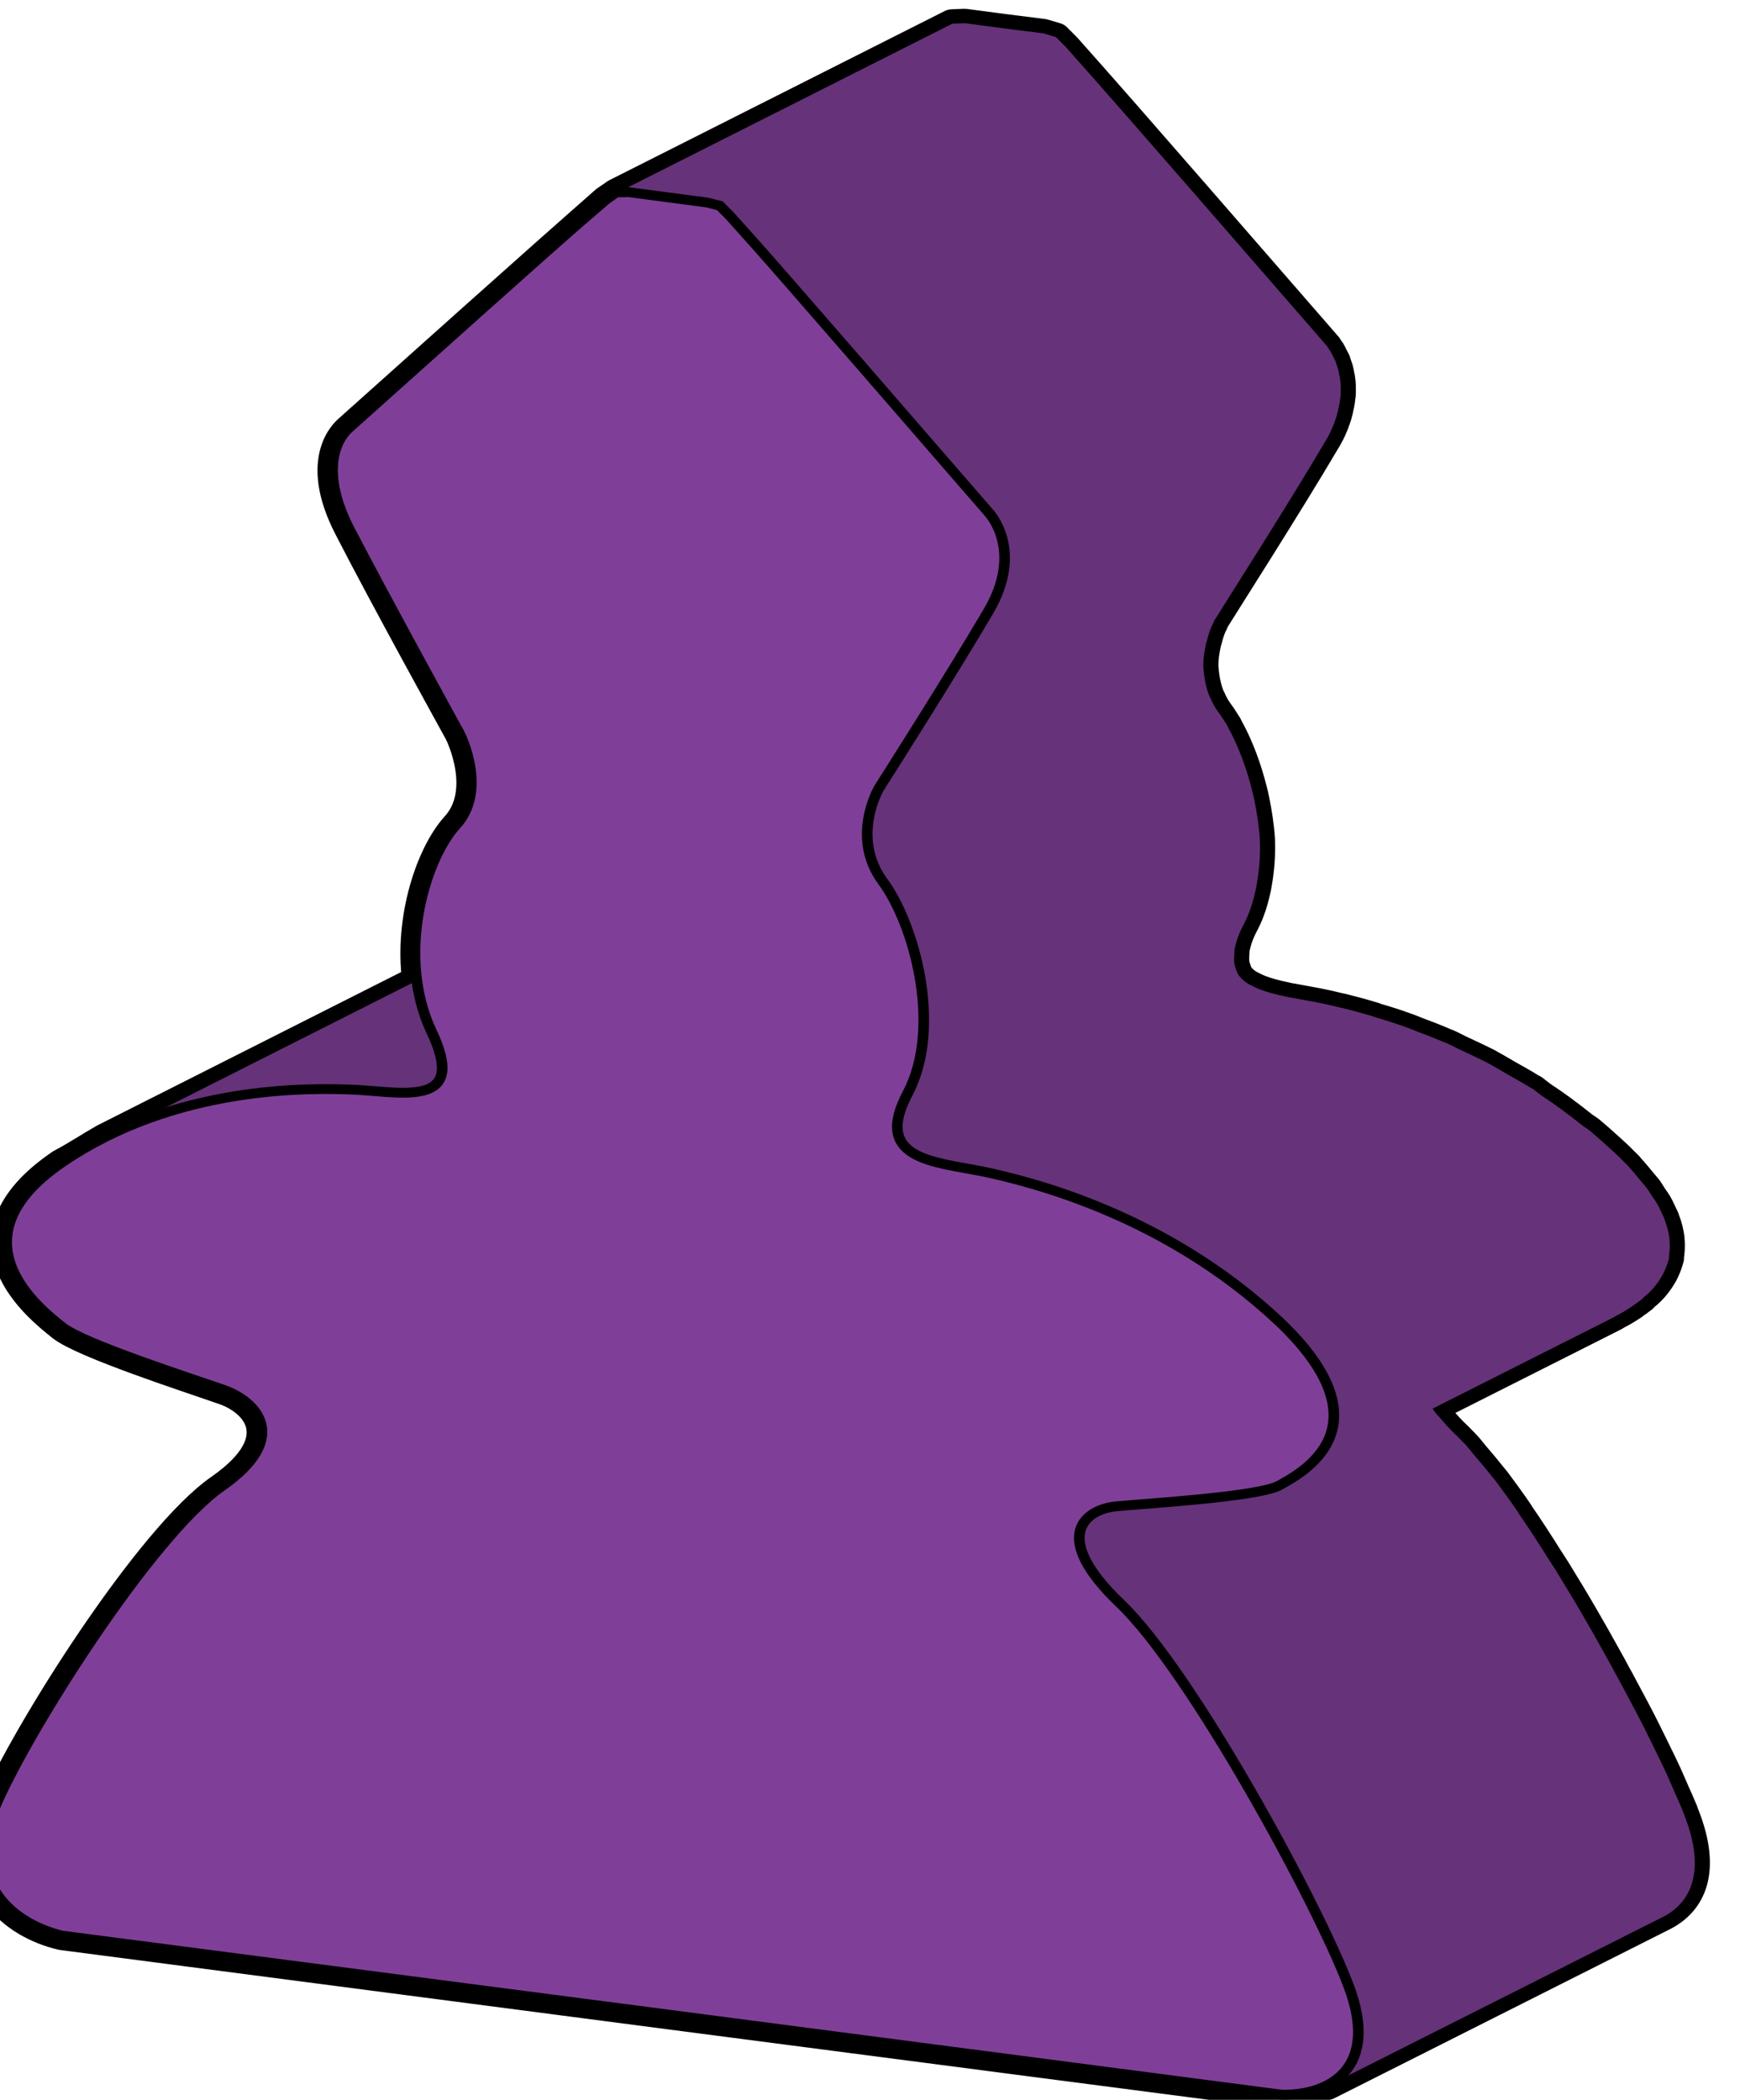 <?xml version="1.0" encoding="UTF-8" standalone="no"?>
<!-- Created with Inkscape (http://www.inkscape.org/) -->

<svg
   xmlns:dc="http://purl.org/dc/elements/1.1/"
   xmlns:cc="http://creativecommons.org/ns#"
   xmlns:rdf="http://www.w3.org/1999/02/22-rdf-syntax-ns#"
   xmlns:svg="http://www.w3.org/2000/svg"
   xmlns="http://www.w3.org/2000/svg"
   xmlns:sodipodi="http://sodipodi.sourceforge.net/DTD/sodipodi-0.dtd"
   xmlns:inkscape="http://www.inkscape.org/namespaces/inkscape"
   width="9.038mm"
   height="10.906mm"
   viewBox="0 0 9.038 10.906"
   version="1.1"
   id="svg172314"
   inkscape:version="0.92.3 (2405546, 2018-03-11)"
   sodipodi:docname="Abbot_purple_f.svg">
  <defs
     id="defs172308">
    <clipPath
       clipPathUnits="userSpaceOnUse"
       id="clipPath143754">
      <path
         d="m 492.523,440.711 h 25.016 v 32.707 h -25.016 z"
         id="path143752"
         inkscape:connector-curvature="0" />
    </clipPath>
    <clipPath
       clipPathUnits="userSpaceOnUse"
       id="clipPath143764">
      <path
         d="M 0,0 H 576 V 903 H 0 Z"
         id="path143762"
         inkscape:connector-curvature="0" />
    </clipPath>
    <clipPath
       clipPathUnits="userSpaceOnUse"
       id="clipPath143776">
      <path
         d="M 0,0 H 576 V 903 H 0 Z"
         id="path143774"
         inkscape:connector-curvature="0" />
    </clipPath>
    <clipPath
       clipPathUnits="userSpaceOnUse"
       id="clipPath143786">
      <path
         d="m 506.102,454.855 h 9.684 v 3.453 h -9.684 z"
         id="path143784"
         inkscape:connector-curvature="0" />
    </clipPath>
    <clipPath
       clipPathUnits="userSpaceOnUse"
       id="clipPath143796">
      <path
         d="M 0,0 H 576 V 903 H 0 Z"
         id="path143794"
         inkscape:connector-curvature="0" />
    </clipPath>
    <clipPath
       clipPathUnits="userSpaceOnUse"
       id="clipPath143808">
      <path
         d="M 0,0 H 576 V 903 H 0 Z"
         id="path143806"
         inkscape:connector-curvature="0" />
    </clipPath>
    <clipPath
       clipPathUnits="userSpaceOnUse"
       id="clipPath143818">
      <path
         d="m 506,454 h 10 v 5 h -10 z"
         id="path143816"
         inkscape:connector-curvature="0" />
    </clipPath>
    <clipPath
       clipPathUnits="userSpaceOnUse"
       id="clipPath143828">
      <path
         d="M 0,0 H 576 V 903 H 0 Z"
         id="path143826"
         inkscape:connector-curvature="0" />
    </clipPath>
    <clipPath
       clipPathUnits="userSpaceOnUse"
       id="clipPath143838">
      <path
         d="m 506,454 h 10 v 5 h -10 z"
         id="path143836"
         inkscape:connector-curvature="0" />
    </clipPath>
    <clipPath
       clipPathUnits="userSpaceOnUse"
       id="clipPath143844">
      <path
         d="m 511.012,457.527 -4.91,-2.672 c 0.234,0.125 0.671,0.055 1.062,0.028 0.633,-0.035 2.219,-0.059 3.711,0.754 l 4.91,2.672 c -1.488,-0.813 -3.074,-0.789 -3.707,-0.754 -0.39,0.027 -0.832,0.097 -1.066,-0.028"
         id="path143842"
         inkscape:connector-curvature="0" />
    </clipPath>
    <clipPath
       clipPathUnits="userSpaceOnUse"
       id="clipPath143854">
      <path
         d="M 0,0 H 576 V 903 H 0 Z"
         id="path143852"
         inkscape:connector-curvature="0" />
    </clipPath>
    <clipPath
       clipPathUnits="userSpaceOnUse"
       id="clipPath143866">
      <path
         d="M 0,0 H 576 V 903 H 0 Z"
         id="path143864"
         inkscape:connector-curvature="0" />
    </clipPath>
    <clipPath
       clipPathUnits="userSpaceOnUse"
       id="clipPath143876">
      <path
         d="m 506.102,454.855 h 9.684 v 3.453 h -9.684 z"
         id="path143874"
         inkscape:connector-curvature="0" />
    </clipPath>
    <clipPath
       clipPathUnits="userSpaceOnUse"
       id="clipPath143886">
      <path
         d="M 0,0 H 576 V 903 H 0 Z"
         id="path143884"
         inkscape:connector-curvature="0" />
    </clipPath>
    <clipPath
       clipPathUnits="userSpaceOnUse"
       id="clipPath143898">
      <path
         d="M 0,0 H 576 V 903 H 0 Z"
         id="path143896"
         inkscape:connector-curvature="0" />
    </clipPath>
    <clipPath
       clipPathUnits="userSpaceOnUse"
       id="clipPath143918">
      <path
         d="m 492.523,461.543 h 8.996 v 11.73 h -8.996 z"
         id="path143916"
         inkscape:connector-curvature="0" />
    </clipPath>
    <clipPath
       clipPathUnits="userSpaceOnUse"
       id="clipPath143928">
      <path
         d="M 0,0 H 576 V 903 H 0 Z"
         id="path143926"
         inkscape:connector-curvature="0" />
    </clipPath>
    <clipPath
       clipPathUnits="userSpaceOnUse"
       id="clipPath143940">
      <path
         d="M 0,0 H 576 V 903 H 0 Z"
         id="path143938"
         inkscape:connector-curvature="0" />
    </clipPath>
    <clipPath
       clipPathUnits="userSpaceOnUse"
       id="clipPath143950">
      <path
         d="m 492,461 h 10 v 13 h -10 z"
         id="path143948"
         inkscape:connector-curvature="0" />
    </clipPath>
    <clipPath
       clipPathUnits="userSpaceOnUse"
       id="clipPath143960">
      <path
         d="M 0,0 H 576 V 903 H 0 Z"
         id="path143958"
         inkscape:connector-curvature="0" />
    </clipPath>
    <clipPath
       clipPathUnits="userSpaceOnUse"
       id="clipPath143970">
      <path
         d="m 492,461 h 10 v 13 h -10 z"
         id="path143968"
         inkscape:connector-curvature="0" />
    </clipPath>
    <clipPath
       clipPathUnits="userSpaceOnUse"
       id="clipPath143976">
      <path
         d="m 497.898,473.273 -4.914,-2.671 c -0.394,-0.219 -0.629,-0.7 -0.316,-1.586 0.469,-1.321 2.301,-4.95 3.336,-6.02 0.812,-0.832 0.672,-1.277 0.348,-1.453 l 4.914,2.672 c 0.32,0.176 0.461,0.621 -0.352,1.453 -1.035,1.07 -2.867,4.699 -3.336,6.02 -0.312,0.886 -0.078,1.367 0.32,1.585"
         id="path143974"
         inkscape:connector-curvature="0" />
    </clipPath>
    <clipPath
       clipPathUnits="userSpaceOnUse"
       id="clipPath143986">
      <path
         d="M 0,0 H 576 V 903 H 0 Z"
         id="path143984"
         inkscape:connector-curvature="0" />
    </clipPath>
    <clipPath
       clipPathUnits="userSpaceOnUse"
       id="clipPath143998">
      <path
         d="M 0,0 H 576 V 903 H 0 Z"
         id="path143996"
         inkscape:connector-curvature="0" />
    </clipPath>
    <clipPath
       clipPathUnits="userSpaceOnUse"
       id="clipPath144008">
      <path
         d="m 492.523,461.543 h 8.996 v 11.73 h -8.996 z"
         id="path144006"
         inkscape:connector-curvature="0" />
    </clipPath>
    <clipPath
       clipPathUnits="userSpaceOnUse"
       id="clipPath144018">
      <path
         d="M 0,0 H 576 V 903 H 0 Z"
         id="path144016"
         inkscape:connector-curvature="0" />
    </clipPath>
    <clipPath
       clipPathUnits="userSpaceOnUse"
       id="clipPath144030">
      <path
         d="M 0,0 H 576 V 903 H 0 Z"
         id="path144028"
         inkscape:connector-curvature="0" />
    </clipPath>
    <clipPath
       clipPathUnits="userSpaceOnUse"
       id="clipPath144064">
      <path
         d="m 492.879,450.113 h 11.742 v 13.688 h -11.742 z"
         id="path144062"
         inkscape:connector-curvature="0" />
    </clipPath>
    <clipPath
       clipPathUnits="userSpaceOnUse"
       id="clipPath144074">
      <path
         d="M 0,0 H 576 V 903 H 0 Z"
         id="path144072"
         inkscape:connector-curvature="0" />
    </clipPath>
    <clipPath
       clipPathUnits="userSpaceOnUse"
       id="clipPath144086">
      <path
         d="M 0,0 H 576 V 903 H 0 Z"
         id="path144084"
         inkscape:connector-curvature="0" />
    </clipPath>
    <clipPath
       clipPathUnits="userSpaceOnUse"
       id="clipPath144096">
      <path
         d="m 492,450 h 13 v 14 h -13 z"
         id="path144094"
         inkscape:connector-curvature="0" />
    </clipPath>
    <clipPath
       clipPathUnits="userSpaceOnUse"
       id="clipPath144106">
      <path
         d="M 0,0 H 576 V 903 H 0 Z"
         id="path144104"
         inkscape:connector-curvature="0" />
    </clipPath>
    <clipPath
       clipPathUnits="userSpaceOnUse"
       id="clipPath144116">
      <path
         d="m 492,450 h 13 v 14 h -13 z"
         id="path144114"
         inkscape:connector-curvature="0" />
    </clipPath>
    <clipPath
       clipPathUnits="userSpaceOnUse"
       id="clipPath144122">
      <path
         d="m 498.598,463.801 -4.914,-2.672 c -0.305,-0.184 -1.649,-0.91 0.004,-2.598 1.664,-1.676 3.617,-2.199 4.343,-2.363 0.723,-0.152 1.598,-0.199 1.086,-1.234 -0.512,-1.043 -0.097,-2.664 0.367,-3.344 0.465,-0.68 0.071,-1.438 0.051,-1.477 l 4.91,2.672 c 0.024,0.039 0.414,0.797 -0.05,1.477 -0.465,0.679 -0.875,2.301 -0.368,3.343 0.512,1.036 -0.363,1.083 -1.082,1.235 -0.726,0.164 -2.683,0.687 -4.343,2.363 -1.653,1.688 -0.309,2.414 -0.004,2.598"
         id="path144120"
         inkscape:connector-curvature="0" />
    </clipPath>
    <clipPath
       clipPathUnits="userSpaceOnUse"
       id="clipPath144132">
      <path
         d="M 0,0 H 576 V 903 H 0 Z"
         id="path144130"
         inkscape:connector-curvature="0" />
    </clipPath>
    <clipPath
       clipPathUnits="userSpaceOnUse"
       id="clipPath144144">
      <path
         d="M 0,0 H 576 V 903 H 0 Z"
         id="path144142"
         inkscape:connector-curvature="0" />
    </clipPath>
    <clipPath
       clipPathUnits="userSpaceOnUse"
       id="clipPath144154">
      <path
         d="m 492.879,450.113 h 11.742 v 13.688 h -11.742 z"
         id="path144152"
         inkscape:connector-curvature="0" />
    </clipPath>
    <clipPath
       clipPathUnits="userSpaceOnUse"
       id="clipPath144164">
      <path
         d="M 0,0 H 576 V 903 H 0 Z"
         id="path144162"
         inkscape:connector-curvature="0" />
    </clipPath>
    <clipPath
       clipPathUnits="userSpaceOnUse"
       id="clipPath144176">
      <path
         d="M 0,0 H 576 V 903 H 0 Z"
         id="path144174"
         inkscape:connector-curvature="0" />
    </clipPath>
    <clipPath
       clipPathUnits="userSpaceOnUse"
       id="clipPath144232">
      <path
         d="m 497.941,441.086 h 8.691 v 7.344 h -8.691 z"
         id="path144230"
         inkscape:connector-curvature="0" />
    </clipPath>
    <clipPath
       clipPathUnits="userSpaceOnUse"
       id="clipPath144242">
      <path
         d="M 0,0 H 576 V 903 H 0 Z"
         id="path144240"
         inkscape:connector-curvature="0" />
    </clipPath>
    <clipPath
       clipPathUnits="userSpaceOnUse"
       id="clipPath144254">
      <path
         d="M 0,0 H 576 V 903 H 0 Z"
         id="path144252"
         inkscape:connector-curvature="0" />
    </clipPath>
    <clipPath
       clipPathUnits="userSpaceOnUse"
       id="clipPath144264">
      <path
         d="m 497,441 h 10 v 8 h -10 z"
         id="path144262"
         inkscape:connector-curvature="0" />
    </clipPath>
    <clipPath
       clipPathUnits="userSpaceOnUse"
       id="clipPath144274">
      <path
         d="M 0,0 H 576 V 903 H 0 Z"
         id="path144272"
         inkscape:connector-curvature="0" />
    </clipPath>
    <clipPath
       clipPathUnits="userSpaceOnUse"
       id="clipPath144284">
      <path
         d="m 497,441 h 10 v 8 h -10 z"
         id="path144282"
         inkscape:connector-curvature="0" />
    </clipPath>
    <clipPath
       clipPathUnits="userSpaceOnUse"
       id="clipPath144290">
      <path
         d="m 502.852,448.43 -4.911,-2.672 c 3.243,-4.035 3.243,-4.028 3.782,-4.672 l 4.91,2.672 c -0.535,0.644 -0.535,0.637 -3.781,4.672"
         id="path144288"
         inkscape:connector-curvature="0" />
    </clipPath>
    <clipPath
       clipPathUnits="userSpaceOnUse"
       id="clipPath144300">
      <path
         d="M 0,0 H 576 V 903 H 0 Z"
         id="path144298"
         inkscape:connector-curvature="0" />
    </clipPath>
    <clipPath
       clipPathUnits="userSpaceOnUse"
       id="clipPath144312">
      <path
         d="M 0,0 H 576 V 903 H 0 Z"
         id="path144310"
         inkscape:connector-curvature="0" />
    </clipPath>
    <clipPath
       clipPathUnits="userSpaceOnUse"
       id="clipPath144322">
      <path
         d="m 497.941,441.086 h 8.691 v 7.344 h -8.691 z"
         id="path144320"
         inkscape:connector-curvature="0" />
    </clipPath>
    <clipPath
       clipPathUnits="userSpaceOnUse"
       id="clipPath144332">
      <path
         d="M 0,0 H 576 V 903 H 0 Z"
         id="path144330"
         inkscape:connector-curvature="0" />
    </clipPath>
    <clipPath
       clipPathUnits="userSpaceOnUse"
       id="clipPath144344">
      <path
         d="M 0,0 H 576 V 903 H 0 Z"
         id="path144342"
         inkscape:connector-curvature="0" />
    </clipPath>
    <clipPath
       clipPathUnits="userSpaceOnUse"
       id="clipPath144356">
      <path
         d="m 497.699,445.758 h 6.746 v 7.027 h -6.746 z"
         id="path144354"
         inkscape:connector-curvature="0" />
    </clipPath>
    <clipPath
       clipPathUnits="userSpaceOnUse"
       id="clipPath144366">
      <path
         d="M 0,0 H 576 V 903 H 0 Z"
         id="path144364"
         inkscape:connector-curvature="0" />
    </clipPath>
    <clipPath
       clipPathUnits="userSpaceOnUse"
       id="clipPath144378">
      <path
         d="M 0,0 H 576 V 903 H 0 Z"
         id="path144376"
         inkscape:connector-curvature="0" />
    </clipPath>
    <clipPath
       clipPathUnits="userSpaceOnUse"
       id="clipPath144388">
      <path
         d="m 497,445 h 8 v 8 h -8 z"
         id="path144386"
         inkscape:connector-curvature="0" />
    </clipPath>
    <clipPath
       clipPathUnits="userSpaceOnUse"
       id="clipPath144398">
      <path
         d="M 0,0 H 576 V 903 H 0 Z"
         id="path144396"
         inkscape:connector-curvature="0" />
    </clipPath>
    <clipPath
       clipPathUnits="userSpaceOnUse"
       id="clipPath144408">
      <path
         d="m 497,445 h 8 v 8 h -8 z"
         id="path144406"
         inkscape:connector-curvature="0" />
    </clipPath>
    <clipPath
       clipPathUnits="userSpaceOnUse"
       id="clipPath144414">
      <path
         d="m 504.445,452.785 -4.91,-2.672 c -0.055,-0.093 -1.078,-1.828 -1.597,-2.785 -0.528,-0.961 -0.024,-1.543 0.003,-1.57 l 4.911,2.672 c -0.028,0.031 -0.528,0.609 0,1.574 0.515,0.953 1.543,2.687 1.593,2.781"
         id="path144412"
         inkscape:connector-curvature="0" />
    </clipPath>
    <clipPath
       clipPathUnits="userSpaceOnUse"
       id="clipPath144424">
      <path
         d="M 0,0 H 576 V 903 H 0 Z"
         id="path144422"
         inkscape:connector-curvature="0" />
    </clipPath>
    <clipPath
       clipPathUnits="userSpaceOnUse"
       id="clipPath144436">
      <path
         d="M 0,0 H 576 V 903 H 0 Z"
         id="path144434"
         inkscape:connector-curvature="0" />
    </clipPath>
    <clipPath
       clipPathUnits="userSpaceOnUse"
       id="clipPath144446">
      <path
         d="m 497.699,445.758 h 6.746 v 7.027 h -6.746 z"
         id="path144444"
         inkscape:connector-curvature="0" />
    </clipPath>
    <clipPath
       clipPathUnits="userSpaceOnUse"
       id="clipPath144456">
      <path
         d="M 0,0 H 576 V 903 H 0 Z"
         id="path144454"
         inkscape:connector-curvature="0" />
    </clipPath>
    <clipPath
       clipPathUnits="userSpaceOnUse"
       id="clipPath144468">
      <path
         d="M 0,0 H 576 V 903 H 0 Z"
         id="path144466"
         inkscape:connector-curvature="0" />
    </clipPath>
    <clipPath
       clipPathUnits="userSpaceOnUse"
       id="clipPath143008">
      <path
         d="m 527.918,440.711 h 25.02 v 32.707 h -25.02 z"
         id="path143006"
         inkscape:connector-curvature="0" />
    </clipPath>
    <clipPath
       clipPathUnits="userSpaceOnUse"
       id="clipPath143018">
      <path
         d="M 0,0 H 576 V 903 H 0 Z"
         id="path143016"
         inkscape:connector-curvature="0" />
    </clipPath>
    <clipPath
       clipPathUnits="userSpaceOnUse"
       id="clipPath143030">
      <path
         d="M 0,0 H 576 V 903 H 0 Z"
         id="path143028"
         inkscape:connector-curvature="0" />
    </clipPath>
    <clipPath
       clipPathUnits="userSpaceOnUse"
       id="clipPath143040">
      <path
         d="m 541.496,454.855 h 9.699 v 3.457 h -9.699 z"
         id="path143038"
         inkscape:connector-curvature="0" />
    </clipPath>
    <clipPath
       clipPathUnits="userSpaceOnUse"
       id="clipPath143050">
      <path
         d="M 0,0 H 576 V 903 H 0 Z"
         id="path143048"
         inkscape:connector-curvature="0" />
    </clipPath>
    <clipPath
       clipPathUnits="userSpaceOnUse"
       id="clipPath143062">
      <path
         d="M 0,0 H 576 V 903 H 0 Z"
         id="path143060"
         inkscape:connector-curvature="0" />
    </clipPath>
    <clipPath
       clipPathUnits="userSpaceOnUse"
       id="clipPath143072">
      <path
         d="m 541,454 h 11 v 5 h -11 z"
         id="path143070"
         inkscape:connector-curvature="0" />
    </clipPath>
    <clipPath
       clipPathUnits="userSpaceOnUse"
       id="clipPath143082">
      <path
         d="M 0,0 H 576 V 903 H 0 Z"
         id="path143080"
         inkscape:connector-curvature="0" />
    </clipPath>
    <clipPath
       clipPathUnits="userSpaceOnUse"
       id="clipPath143092">
      <path
         d="m 541,454 h 11 v 5 h -11 z"
         id="path143090"
         inkscape:connector-curvature="0" />
    </clipPath>
    <clipPath
       clipPathUnits="userSpaceOnUse"
       id="clipPath143098">
      <path
         d="m 546.41,457.527 -4.914,-2.672 c 0.238,0.129 0.676,0.055 1.067,0.032 0.632,-0.039 2.222,-0.063 3.722,0.754 l 4.91,2.672 c -1.496,-0.817 -3.09,-0.793 -3.722,-0.754 -0.391,0.023 -0.828,0.097 -1.063,-0.032"
         id="path143096"
         inkscape:connector-curvature="0" />
    </clipPath>
    <clipPath
       clipPathUnits="userSpaceOnUse"
       id="clipPath143108">
      <path
         d="M 0,0 H 576 V 903 H 0 Z"
         id="path143106"
         inkscape:connector-curvature="0" />
    </clipPath>
    <clipPath
       clipPathUnits="userSpaceOnUse"
       id="clipPath143120">
      <path
         d="M 0,0 H 576 V 903 H 0 Z"
         id="path143118"
         inkscape:connector-curvature="0" />
    </clipPath>
    <clipPath
       clipPathUnits="userSpaceOnUse"
       id="clipPath143130">
      <path
         d="m 541.496,454.855 h 9.699 v 3.457 h -9.699 z"
         id="path143128"
         inkscape:connector-curvature="0" />
    </clipPath>
    <clipPath
       clipPathUnits="userSpaceOnUse"
       id="clipPath143140">
      <path
         d="M 0,0 H 576 V 903 H 0 Z"
         id="path143138"
         inkscape:connector-curvature="0" />
    </clipPath>
    <clipPath
       clipPathUnits="userSpaceOnUse"
       id="clipPath143152">
      <path
         d="M 0,0 H 576 V 903 H 0 Z"
         id="path143150"
         inkscape:connector-curvature="0" />
    </clipPath>
    <clipPath
       clipPathUnits="userSpaceOnUse"
       id="clipPath143172">
      <path
         d="m 527.918,461.547 h 9 v 11.727 h -9 z"
         id="path143170"
         inkscape:connector-curvature="0" />
    </clipPath>
    <clipPath
       clipPathUnits="userSpaceOnUse"
       id="clipPath143182">
      <path
         d="M 0,0 H 576 V 903 H 0 Z"
         id="path143180"
         inkscape:connector-curvature="0" />
    </clipPath>
    <clipPath
       clipPathUnits="userSpaceOnUse"
       id="clipPath143194">
      <path
         d="M 0,0 H 576 V 903 H 0 Z"
         id="path143192"
         inkscape:connector-curvature="0" />
    </clipPath>
    <clipPath
       clipPathUnits="userSpaceOnUse"
       id="clipPath143204">
      <path
         d="m 527,461 h 10 v 13 h -10 z"
         id="path143202"
         inkscape:connector-curvature="0" />
    </clipPath>
    <clipPath
       clipPathUnits="userSpaceOnUse"
       id="clipPath143214">
      <path
         d="M 0,0 H 576 V 903 H 0 Z"
         id="path143212"
         inkscape:connector-curvature="0" />
    </clipPath>
    <clipPath
       clipPathUnits="userSpaceOnUse"
       id="clipPath143224">
      <path
         d="m 527,461 h 10 v 13 h -10 z"
         id="path143222"
         inkscape:connector-curvature="0" />
    </clipPath>
    <clipPath
       clipPathUnits="userSpaceOnUse"
       id="clipPath143230">
      <path
         d="m 533.297,473.273 -4.914,-2.671 c -0.399,-0.219 -0.633,-0.7 -0.317,-1.586 0.465,-1.321 2.305,-4.95 3.34,-6.02 0.809,-0.832 0.664,-1.277 0.344,-1.449 l 4.91,2.672 c 0.324,0.176 0.465,0.617 -0.34,1.449 -1.035,1.07 -2.875,4.699 -3.343,6.02 -0.313,0.886 -0.082,1.371 0.32,1.585"
         id="path143228"
         inkscape:connector-curvature="0" />
    </clipPath>
    <clipPath
       clipPathUnits="userSpaceOnUse"
       id="clipPath143240">
      <path
         d="M 0,0 H 576 V 903 H 0 Z"
         id="path143238"
         inkscape:connector-curvature="0" />
    </clipPath>
    <clipPath
       clipPathUnits="userSpaceOnUse"
       id="clipPath143252">
      <path
         d="M 0,0 H 576 V 903 H 0 Z"
         id="path143250"
         inkscape:connector-curvature="0" />
    </clipPath>
    <clipPath
       clipPathUnits="userSpaceOnUse"
       id="clipPath143262">
      <path
         d="m 527.918,461.547 h 9 v 11.727 h -9 z"
         id="path143260"
         inkscape:connector-curvature="0" />
    </clipPath>
    <clipPath
       clipPathUnits="userSpaceOnUse"
       id="clipPath143272">
      <path
         d="M 0,0 H 576 V 903 H 0 Z"
         id="path143270"
         inkscape:connector-curvature="0" />
    </clipPath>
    <clipPath
       clipPathUnits="userSpaceOnUse"
       id="clipPath143284">
      <path
         d="M 0,0 H 576 V 903 H 0 Z"
         id="path143282"
         inkscape:connector-curvature="0" />
    </clipPath>
    <clipPath
       clipPathUnits="userSpaceOnUse"
       id="clipPath143318">
      <path
         d="m 528.277,450.113 h 11.742 v 13.691 h -11.742 z"
         id="path143316"
         inkscape:connector-curvature="0" />
    </clipPath>
    <clipPath
       clipPathUnits="userSpaceOnUse"
       id="clipPath143328">
      <path
         d="M 0,0 H 576 V 903 H 0 Z"
         id="path143326"
         inkscape:connector-curvature="0" />
    </clipPath>
    <clipPath
       clipPathUnits="userSpaceOnUse"
       id="clipPath143340">
      <path
         d="M 0,0 H 576 V 903 H 0 Z"
         id="path143338"
         inkscape:connector-curvature="0" />
    </clipPath>
    <clipPath
       clipPathUnits="userSpaceOnUse"
       id="clipPath143350">
      <path
         d="m 528,450 h 13 v 14 h -13 z"
         id="path143348"
         inkscape:connector-curvature="0" />
    </clipPath>
    <clipPath
       clipPathUnits="userSpaceOnUse"
       id="clipPath143360">
      <path
         d="M 0,0 H 576 V 903 H 0 Z"
         id="path143358"
         inkscape:connector-curvature="0" />
    </clipPath>
    <clipPath
       clipPathUnits="userSpaceOnUse"
       id="clipPath143370">
      <path
         d="m 528,450 h 13 v 14 h -13 z"
         id="path143368"
         inkscape:connector-curvature="0" />
    </clipPath>
    <clipPath
       clipPathUnits="userSpaceOnUse"
       id="clipPath143376">
      <path
         d="m 534.012,463.805 -4.91,-2.672 c -0.004,-0.004 -0.008,-0.004 -0.012,-0.004 -0.313,-0.184 -1.656,-0.91 0.004,-2.598 1.652,-1.676 3.617,-2.203 4.336,-2.363 0.722,-0.152 1.601,-0.199 1.086,-1.23 -0.512,-1.047 -0.102,-2.668 0.367,-3.348 0.465,-0.68 0.078,-1.438 0.055,-1.477 l 4.914,2.672 c 0.019,0.039 0.406,0.797 -0.059,1.477 -0.465,0.679 -0.879,2.301 -0.367,3.343 0.519,1.036 -0.363,1.083 -1.082,1.235 -0.723,0.164 -2.684,0.687 -4.336,2.363 -1.664,1.688 -0.32,2.414 -0.008,2.598 0.004,0 0.008,0.004 0.012,0.004"
         id="path143374"
         inkscape:connector-curvature="0" />
    </clipPath>
    <clipPath
       clipPathUnits="userSpaceOnUse"
       id="clipPath143386">
      <path
         d="M 0,0 H 576 V 903 H 0 Z"
         id="path143384"
         inkscape:connector-curvature="0" />
    </clipPath>
    <clipPath
       clipPathUnits="userSpaceOnUse"
       id="clipPath143398">
      <path
         d="M 0,0 H 576 V 903 H 0 Z"
         id="path143396"
         inkscape:connector-curvature="0" />
    </clipPath>
    <clipPath
       clipPathUnits="userSpaceOnUse"
       id="clipPath143408">
      <path
         d="m 528.281,450.113 h 11.738 v 13.691 h -11.738 z"
         id="path143406"
         inkscape:connector-curvature="0" />
    </clipPath>
    <clipPath
       clipPathUnits="userSpaceOnUse"
       id="clipPath143418">
      <path
         d="M 0,0 H 576 V 903 H 0 Z"
         id="path143416"
         inkscape:connector-curvature="0" />
    </clipPath>
    <clipPath
       clipPathUnits="userSpaceOnUse"
       id="clipPath143430">
      <path
         d="M 0,0 H 576 V 903 H 0 Z"
         id="path143428"
         inkscape:connector-curvature="0" />
    </clipPath>
    <clipPath
       clipPathUnits="userSpaceOnUse"
       id="clipPath143486">
      <path
         d="m 533.34,441.086 h 8.691 v 7.344 h -8.691 z"
         id="path143484"
         inkscape:connector-curvature="0" />
    </clipPath>
    <clipPath
       clipPathUnits="userSpaceOnUse"
       id="clipPath143496">
      <path
         d="M 0,0 H 576 V 903 H 0 Z"
         id="path143494"
         inkscape:connector-curvature="0" />
    </clipPath>
    <clipPath
       clipPathUnits="userSpaceOnUse"
       id="clipPath143508">
      <path
         d="M 0,0 H 576 V 903 H 0 Z"
         id="path143506"
         inkscape:connector-curvature="0" />
    </clipPath>
    <clipPath
       clipPathUnits="userSpaceOnUse"
       id="clipPath143518">
      <path
         d="m 533,441 h 10 v 8 h -10 z"
         id="path143516"
         inkscape:connector-curvature="0" />
    </clipPath>
    <clipPath
       clipPathUnits="userSpaceOnUse"
       id="clipPath143528">
      <path
         d="M 0,0 H 576 V 903 H 0 Z"
         id="path143526"
         inkscape:connector-curvature="0" />
    </clipPath>
    <clipPath
       clipPathUnits="userSpaceOnUse"
       id="clipPath143538">
      <path
         d="m 533,441 h 10 v 8 h -10 z"
         id="path143536"
         inkscape:connector-curvature="0" />
    </clipPath>
    <clipPath
       clipPathUnits="userSpaceOnUse"
       id="clipPath143544">
      <path
         d="m 538.25,448.43 -4.91,-2.672 c 3.242,-4.035 3.25,-4.028 3.777,-4.672 l 4.914,2.672 c -0.531,0.644 -0.539,0.637 -3.781,4.672"
         id="path143542"
         inkscape:connector-curvature="0" />
    </clipPath>
    <clipPath
       clipPathUnits="userSpaceOnUse"
       id="clipPath143554">
      <path
         d="M 0,0 H 576 V 903 H 0 Z"
         id="path143552"
         inkscape:connector-curvature="0" />
    </clipPath>
    <clipPath
       clipPathUnits="userSpaceOnUse"
       id="clipPath143566">
      <path
         d="M 0,0 H 576 V 903 H 0 Z"
         id="path143564"
         inkscape:connector-curvature="0" />
    </clipPath>
    <clipPath
       clipPathUnits="userSpaceOnUse"
       id="clipPath143576">
      <path
         d="m 533.34,441.086 h 8.691 v 7.344 h -8.691 z"
         id="path143574"
         inkscape:connector-curvature="0" />
    </clipPath>
    <clipPath
       clipPathUnits="userSpaceOnUse"
       id="clipPath143586">
      <path
         d="M 0,0 H 576 V 903 H 0 Z"
         id="path143584"
         inkscape:connector-curvature="0" />
    </clipPath>
    <clipPath
       clipPathUnits="userSpaceOnUse"
       id="clipPath143598">
      <path
         d="M 0,0 H 576 V 903 H 0 Z"
         id="path143596"
         inkscape:connector-curvature="0" />
    </clipPath>
    <clipPath
       clipPathUnits="userSpaceOnUse"
       id="clipPath143610">
      <path
         d="m 533.098,445.758 h 6.754 v 7.027 h -6.754 z"
         id="path143608"
         inkscape:connector-curvature="0" />
    </clipPath>
    <clipPath
       clipPathUnits="userSpaceOnUse"
       id="clipPath143620">
      <path
         d="M 0,0 H 576 V 903 H 0 Z"
         id="path143618"
         inkscape:connector-curvature="0" />
    </clipPath>
    <clipPath
       clipPathUnits="userSpaceOnUse"
       id="clipPath143632">
      <path
         d="M 0,0 H 576 V 903 H 0 Z"
         id="path143630"
         inkscape:connector-curvature="0" />
    </clipPath>
    <clipPath
       clipPathUnits="userSpaceOnUse"
       id="clipPath143642">
      <path
         d="m 533,445 h 7 v 8 h -7 z"
         id="path143640"
         inkscape:connector-curvature="0" />
    </clipPath>
    <clipPath
       clipPathUnits="userSpaceOnUse"
       id="clipPath143652">
      <path
         d="M 0,0 H 576 V 903 H 0 Z"
         id="path143650"
         inkscape:connector-curvature="0" />
    </clipPath>
    <clipPath
       clipPathUnits="userSpaceOnUse"
       id="clipPath143662">
      <path
         d="m 533,445 h 7 v 8 h -7 z"
         id="path143660"
         inkscape:connector-curvature="0" />
    </clipPath>
    <clipPath
       clipPathUnits="userSpaceOnUse"
       id="clipPath143668">
      <path
         d="m 539.852,452.785 -4.914,-2.672 c -0.051,-0.093 -1.079,-1.828 -1.602,-2.785 -0.527,-0.961 -0.023,-1.543 0.004,-1.57 l 4.91,2.672 c -0.027,0.031 -0.527,0.609 -0.004,1.574 0.527,0.953 1.551,2.687 1.606,2.781"
         id="path143666"
         inkscape:connector-curvature="0" />
    </clipPath>
    <clipPath
       clipPathUnits="userSpaceOnUse"
       id="clipPath143678">
      <path
         d="M 0,0 H 576 V 903 H 0 Z"
         id="path143676"
         inkscape:connector-curvature="0" />
    </clipPath>
    <clipPath
       clipPathUnits="userSpaceOnUse"
       id="clipPath143690">
      <path
         d="M 0,0 H 576 V 903 H 0 Z"
         id="path143688"
         inkscape:connector-curvature="0" />
    </clipPath>
    <clipPath
       clipPathUnits="userSpaceOnUse"
       id="clipPath143700">
      <path
         d="m 533.098,445.758 h 6.754 v 7.027 h -6.754 z"
         id="path143698"
         inkscape:connector-curvature="0" />
    </clipPath>
    <clipPath
       clipPathUnits="userSpaceOnUse"
       id="clipPath143710">
      <path
         d="M 0,0 H 576 V 903 H 0 Z"
         id="path143708"
         inkscape:connector-curvature="0" />
    </clipPath>
    <clipPath
       clipPathUnits="userSpaceOnUse"
       id="clipPath143722">
      <path
         d="M 0,0 H 576 V 903 H 0 Z"
         id="path143720"
         inkscape:connector-curvature="0" />
    </clipPath>
    <filter
       style="color-interpolation-filters:sRGB"
       inkscape:label="Greyscale"
       id="filter53559">
      <feColorMatrix
         values="0.21 0.72 0.072 0 0 0.21 0.72 0.072 0 0 0.21 0.72 0.072 0 0 0 0 0 1 0 "
         id="feColorMatrix53557" />
    </filter>
  </defs>
  <sodipodi:namedview
     id="base"
     pagecolor="#ffffff"
     bordercolor="#666666"
     borderopacity="1.0"
     inkscape:pageopacity="0.0"
     inkscape:pageshadow="2"
     inkscape:zoom="11.313709"
     inkscape:cx="15.05928"
     inkscape:cy="20.570087"
     inkscape:document-units="mm"
     inkscape:current-layer="layer1"
     showgrid="false"
     inkscape:window-width="1920"
     inkscape:window-height="1017"
     inkscape:window-x="-8"
     inkscape:window-y="-8"
     inkscape:window-maximized="1"
     inkscape:object-nodes="false"
     inkscape:snap-nodes="false" />
  <g
     inkscape:label="Ebene 1"
     inkscape:groupmode="layer"
     id="layer1"
     transform="translate(-76.575,-117.207)">
    <g
       id="g144480"
       transform="matrix(-0.355,0,0,0.329,260.22,-27.668)"
       style="fill:#0072bc;fill-opacity:1;stroke:#000000;stroke-width:0.155;stroke-miterlimit:4;stroke-dasharray:none;stroke-opacity:1"
       inkscape:label="Abbot_purple">
      <path
         inkscape:connector-curvature="0"
         id="path143746"
         style="display:inline;fill:none;fill-opacity:1;stroke:#000000;stroke-width:0.448;stroke-linecap:round;stroke-linejoin:round;stroke-miterlimit:4;stroke-dasharray:none;stroke-opacity:1"
         d="m 517.394,468.9 c -0.464,-1.184 -2.289,-4.305 -3.324,-5.067 -1.023,-0.777 -0.508,-1.355 -0.047,-1.527 0.473,-0.18 2.067,-0.735 2.379,-1.008 0.309,-0.27 1.653,-1.379 0.008,-2.586 -0.216,-0.122 -0.418,-0.268 -0.629,-0.398 l -4.578,-2.493 c 0.117,-0.988 -0.207,-2 -0.566,-2.433 -0.469,-0.543 -0.075,-1.418 -0.055,-1.461 0.055,-0.109 1.09,-2.129 1.617,-3.238 0.527,-1.102 0.031,-1.539 0.004,-1.567 -3.234,-3.125 -3.234,-3.113 -3.762,-3.617 l -0.152,-0.113 -4.91,-2.672 -0.184,-0.008 -0.574,0.082 -0.574,0.078 -0.184,0.059 -0.144,0.156 c -0.539,0.656 -0.539,0.645 -3.789,4.68 0,0.004 -0.012,0.019 -0.032,0.039 -0.004,0.008 -0.004,0.008 -0.007,0.012 -0.008,0.011 -0.016,0.031 -0.024,0.042 -0.012,0.012 -0.019,0.024 -0.023,0.04 -0.008,0.007 -0.008,0.011 -0.012,0.019 -0.008,0.016 -0.016,0.035 -0.023,0.051 -0.012,0.023 -0.024,0.047 -0.036,0.074 -0.004,0.012 -0.004,0.016 -0.007,0.024 -0.004,0.011 -0.008,0.031 -0.012,0.042 -0.016,0.043 -0.028,0.09 -0.035,0.141 -0.008,0.031 -0.012,0.063 -0.016,0.098 -0.008,0.051 -0.008,0.105 -0.008,0.164 0,0.039 0,0.078 0.008,0.117 0.004,0.066 0.02,0.137 0.035,0.211 0.012,0.039 0.016,0.078 0.031,0.117 0.036,0.117 0.086,0.242 0.161,0.371 0.523,0.961 1.55,2.696 1.601,2.789 0.008,0.004 0.024,0.047 0.039,0.086 0.008,0.012 0.016,0.028 0.02,0.043 0.023,0.059 0.047,0.137 0.066,0.223 0.008,0.019 0.012,0.043 0.016,0.066 0.019,0.098 0.035,0.207 0.035,0.324 0,0.02 -0.004,0.036 -0.004,0.051 -0.008,0.117 -0.027,0.242 -0.066,0.367 -0.008,0.016 -0.008,0.032 -0.016,0.047 -0.004,0.016 -0.012,0.028 -0.016,0.035 -0.031,0.079 -0.07,0.157 -0.121,0.231 -0.043,0.062 -0.086,0.137 -0.129,0.211 -0.007,0.012 -0.011,0.031 -0.019,0.043 -0.137,0.269 -0.258,0.609 -0.344,0.98 -0.012,0.051 -0.023,0.098 -0.031,0.145 -0.039,0.207 -0.07,0.418 -0.082,0.629 -0.008,0.211 0.004,0.414 0.031,0.613 0.008,0.051 0.016,0.102 0.024,0.152 0.039,0.2 0.093,0.395 0.179,0.571 0.074,0.148 0.11,0.269 0.133,0.379 0.008,0.039 0.004,0.07 0.008,0.105 0.004,0.066 0.004,0.129 -0.012,0.184 -0.016,0.05 -0.027,0.101 -0.055,0.14 0,0.004 0,0.004 -0.003,0.004 -0.036,0.055 -0.086,0.098 -0.145,0.137 -0.012,0.008 -0.023,0.012 -0.031,0.016 -0.039,0.023 -0.078,0.043 -0.121,0.062 -0.114,0.047 -0.239,0.082 -0.375,0.113 -0.043,0.012 -0.09,0.02 -0.133,0.028 -0.117,0.023 -0.238,0.047 -0.352,0.07 -0.093,0.02 -0.207,0.047 -0.336,0.082 h -0.007 c -0.129,0.035 -0.27,0.074 -0.426,0.125 -0.028,0.008 -0.063,0.02 -0.086,0.031 -0.137,0.043 -0.278,0.09 -0.426,0.149 -0.055,0.019 -0.113,0.047 -0.168,0.07 -0.137,0.055 -0.269,0.109 -0.41,0.176 -0.012,0.004 -0.02,0.008 -0.031,0.012 -0.075,0.035 -0.149,0.082 -0.223,0.117 -0.117,0.058 -0.234,0.117 -0.355,0.183 -0.098,0.059 -0.2,0.121 -0.297,0.184 -0.114,0.07 -0.223,0.133 -0.332,0.207 -0.016,0.012 -0.032,0.019 -0.047,0.027 -0.039,0.032 -0.082,0.071 -0.121,0.102 -0.2,0.14 -0.395,0.297 -0.59,0.465 -0.039,0.035 -0.082,0.058 -0.121,0.093 -0.121,0.11 -0.242,0.227 -0.364,0.348 -0.07,0.07 -0.136,0.145 -0.199,0.211 -0.008,0.012 -0.015,0.02 -0.023,0.031 -0.067,0.078 -0.121,0.153 -0.176,0.223 -0.016,0.023 -0.039,0.047 -0.055,0.07 -0.008,0.008 -0.008,0.012 -0.015,0.02 -0.032,0.047 -0.055,0.09 -0.082,0.136 -0.024,0.036 -0.047,0.071 -0.067,0.106 -0.004,0.008 -0.008,0.012 -0.011,0.023 -0.024,0.043 -0.04,0.086 -0.059,0.129 -0.012,0.032 -0.031,0.063 -0.039,0.09 -0.004,0.008 0,0.012 -0.004,0.016 -0.039,0.105 -0.059,0.203 -0.07,0.293 0,0.023 -0.004,0.043 -0.004,0.062 -0.004,0.078 0,0.156 0.011,0.231 v 0.031 c 0.02,0.078 0.043,0.148 0.075,0.219 0.007,0.015 0.015,0.031 0.023,0.047 0.031,0.058 0.067,0.117 0.106,0.168 0.003,0.003 0.007,0.007 0.011,0.015 0.043,0.055 0.09,0.106 0.141,0.149 0.012,0.011 0.023,0.023 0.031,0.035 0.047,0.039 0.094,0.078 0.141,0.109 0,0.004 0.004,0.004 0.004,0.008 0.047,0.031 0.093,0.062 0.133,0.09 0.015,0.008 0.027,0.015 0.039,0.023 0.035,0.02 0.062,0.035 0.086,0.051 0.003,0.004 0.007,0.004 0.011,0.008 l 2.656,1.445 c -0.015,0.024 -0.031,0.051 -0.05,0.078 -0.032,0.035 -0.063,0.074 -0.094,0.114 -0.063,0.078 -0.125,0.152 -0.207,0.234 -0.039,0.043 -0.078,0.086 -0.121,0.133 -0.047,0.051 -0.102,0.133 -0.149,0.191 -0.078,0.098 -0.152,0.192 -0.238,0.309 -0.023,0.031 -0.039,0.051 -0.062,0.082 -0.102,0.148 -0.211,0.308 -0.317,0.476 -0.012,0.016 -0.019,0.032 -0.027,0.047 -0.141,0.219 -0.281,0.453 -0.422,0.696 -0.035,0.058 -0.07,0.117 -0.105,0.175 -0.145,0.254 -0.29,0.512 -0.43,0.774 0,0.004 0,0.004 -0.004,0.008 -0.047,0.089 -0.094,0.175 -0.141,0.265 -0.109,0.215 -0.222,0.422 -0.324,0.633 -0.035,0.062 -0.062,0.125 -0.094,0.187 -0.113,0.227 -0.222,0.446 -0.32,0.657 -0.035,0.074 -0.062,0.14 -0.098,0.215 -0.082,0.179 -0.164,0.359 -0.23,0.515 -0.039,0.098 -0.07,0.172 -0.106,0.262 -0.039,0.094 -0.086,0.207 -0.117,0.289 -0.011,0.031 -0.019,0.062 -0.031,0.09 -0.32,0.887 -0.082,1.375 0.316,1.594 l 4.914,2.671 c -0.011,-0.007 -0.019,-0.015 -0.027,-0.023 0.199,0.117 0.442,0.172 0.684,0.168 l 8.925,-1.254 8.93,-1.258 c 0.699,-0.179 1.445,-0.824 0.988,-2.011 z"
         sodipodi:nodetypes="ccccccccccccccccccccccccsccccccscccccccccscccccccccccccccccccccccccccccccccccccccccccccccccccccccccccccccccccccccccccccccccccccccccccccccccc" />
      <path
         inkscape:connector-curvature="0"
         id="path143746-1"
         style="display:inline;fill:#66327a;fill-opacity:1;stroke:none;stroke-width:0.448;stroke-linecap:round;stroke-linejoin:round;stroke-miterlimit:4;stroke-dasharray:none;stroke-opacity:1"
         d="m 517.391,468.904 c -0.464,-1.184 -2.289,-4.305 -3.324,-5.067 -1.023,-0.777 -0.508,-1.355 -0.047,-1.527 0.473,-0.18 2.067,-0.735 2.379,-1.008 0.309,-0.27 1.653,-1.379 0.008,-2.586 -0.216,-0.122 -0.418,-0.268 -0.629,-0.398 l -4.578,-2.493 c 0.117,-0.988 -0.207,-2 -0.566,-2.433 -0.469,-0.543 -0.075,-1.418 -0.055,-1.461 0.055,-0.109 1.09,-2.129 1.617,-3.238 0.527,-1.102 0.031,-1.539 0.004,-1.567 -3.234,-3.125 -3.234,-3.113 -3.762,-3.617 l -0.152,-0.113 -4.91,-2.672 -0.184,-0.008 -0.574,0.082 -0.574,0.078 -0.184,0.059 -0.144,0.156 c -0.539,0.656 -0.539,0.645 -3.789,4.68 0,0.004 -0.012,0.019 -0.032,0.039 -0.004,0.008 -0.004,0.008 -0.007,0.012 -0.008,0.011 -0.016,0.031 -0.024,0.042 -0.012,0.012 -0.019,0.024 -0.023,0.04 -0.008,0.007 -0.008,0.011 -0.012,0.019 -0.008,0.016 -0.016,0.035 -0.023,0.051 -0.012,0.023 -0.024,0.047 -0.036,0.074 -0.004,0.012 -0.004,0.016 -0.007,0.024 -0.004,0.011 -0.008,0.031 -0.012,0.042 -0.016,0.043 -0.028,0.09 -0.035,0.141 -0.008,0.031 -0.012,0.063 -0.016,0.098 -0.008,0.051 -0.008,0.105 -0.008,0.164 0,0.039 0,0.078 0.008,0.117 0.004,0.066 0.02,0.137 0.035,0.211 0.012,0.039 0.016,0.078 0.031,0.117 0.036,0.117 0.086,0.242 0.161,0.371 0.523,0.961 1.55,2.696 1.601,2.789 0.008,0.004 0.024,0.047 0.039,0.086 0.008,0.012 0.016,0.028 0.02,0.043 0.023,0.059 0.047,0.137 0.066,0.223 0.008,0.019 0.012,0.043 0.016,0.066 0.019,0.098 0.035,0.207 0.035,0.324 0,0.02 -0.004,0.036 -0.004,0.051 -0.008,0.117 -0.027,0.242 -0.066,0.367 -0.008,0.016 -0.008,0.032 -0.016,0.047 -0.004,0.016 -0.012,0.028 -0.016,0.035 -0.031,0.079 -0.07,0.157 -0.121,0.231 -0.043,0.062 -0.086,0.137 -0.129,0.211 -0.007,0.012 -0.011,0.031 -0.019,0.043 -0.137,0.269 -0.258,0.609 -0.344,0.98 -0.012,0.051 -0.023,0.098 -0.031,0.145 -0.039,0.207 -0.07,0.418 -0.082,0.629 -0.008,0.211 0.004,0.414 0.031,0.613 0.008,0.051 0.016,0.102 0.024,0.152 0.039,0.2 0.093,0.395 0.179,0.571 0.074,0.148 0.11,0.269 0.133,0.379 0.008,0.039 0.004,0.07 0.008,0.105 0.004,0.066 0.004,0.129 -0.012,0.184 -0.016,0.05 -0.027,0.101 -0.055,0.14 0,0.004 0,0.004 -0.003,0.004 -0.036,0.055 -0.086,0.098 -0.145,0.137 -0.012,0.008 -0.023,0.012 -0.031,0.016 -0.039,0.023 -0.078,0.043 -0.121,0.062 -0.114,0.047 -0.239,0.082 -0.375,0.113 -0.043,0.012 -0.09,0.02 -0.133,0.028 -0.117,0.023 -0.238,0.047 -0.352,0.07 -0.093,0.02 -0.207,0.047 -0.336,0.082 h -0.007 c -0.129,0.035 -0.27,0.074 -0.426,0.125 -0.028,0.008 -0.063,0.02 -0.086,0.031 -0.137,0.043 -0.278,0.09 -0.426,0.149 -0.055,0.019 -0.113,0.047 -0.168,0.07 -0.137,0.055 -0.269,0.109 -0.41,0.176 -0.012,0.004 -0.02,0.008 -0.031,0.012 -0.075,0.035 -0.149,0.082 -0.223,0.117 -0.117,0.058 -0.234,0.117 -0.355,0.183 -0.098,0.059 -0.2,0.121 -0.297,0.184 -0.114,0.07 -0.223,0.133 -0.332,0.207 -0.016,0.012 -0.032,0.019 -0.047,0.027 -0.039,0.032 -0.082,0.071 -0.121,0.102 -0.2,0.14 -0.395,0.297 -0.59,0.465 -0.039,0.035 -0.082,0.058 -0.121,0.093 -0.121,0.11 -0.242,0.227 -0.364,0.348 -0.07,0.07 -0.136,0.145 -0.199,0.211 -0.008,0.012 -0.015,0.02 -0.023,0.031 -0.067,0.078 -0.121,0.153 -0.176,0.223 -0.016,0.023 -0.039,0.047 -0.055,0.07 -0.008,0.008 -0.008,0.012 -0.015,0.02 -0.032,0.047 -0.055,0.09 -0.082,0.136 -0.024,0.036 -0.047,0.071 -0.067,0.106 -0.004,0.008 -0.008,0.012 -0.011,0.023 -0.024,0.043 -0.04,0.086 -0.059,0.129 -0.012,0.032 -0.031,0.063 -0.039,0.09 -0.004,0.008 0,0.012 -0.004,0.016 -0.039,0.105 -0.059,0.203 -0.07,0.293 0,0.023 -0.004,0.043 -0.004,0.062 -0.004,0.078 0,0.156 0.011,0.231 v 0.031 c 0.02,0.078 0.043,0.148 0.075,0.219 0.007,0.015 0.015,0.031 0.023,0.047 0.031,0.058 0.067,0.117 0.106,0.168 0.003,0.003 0.007,0.007 0.011,0.015 0.043,0.055 0.09,0.106 0.141,0.149 0.012,0.011 0.023,0.023 0.031,0.035 0.047,0.039 0.094,0.078 0.141,0.109 0,0.004 0.004,0.004 0.004,0.008 0.047,0.031 0.093,0.062 0.133,0.09 0.015,0.008 0.027,0.015 0.039,0.023 0.035,0.02 0.062,0.035 0.086,0.051 0.003,0.004 0.007,0.004 0.011,0.008 l 2.656,1.445 c -0.015,0.024 -0.031,0.051 -0.05,0.078 -0.032,0.035 -0.063,0.074 -0.094,0.114 -0.063,0.078 -0.125,0.152 -0.207,0.234 -0.039,0.043 -0.078,0.086 -0.121,0.133 -0.047,0.051 -0.102,0.133 -0.149,0.191 -0.078,0.098 -0.152,0.192 -0.238,0.309 -0.023,0.031 -0.039,0.051 -0.062,0.082 -0.102,0.148 -0.211,0.308 -0.317,0.476 -0.012,0.016 -0.019,0.032 -0.027,0.047 -0.141,0.219 -0.281,0.453 -0.422,0.696 -0.035,0.058 -0.07,0.117 -0.105,0.175 -0.145,0.254 -0.29,0.512 -0.43,0.774 0,0.004 0,0.004 -0.004,0.008 -0.047,0.089 -0.094,0.175 -0.141,0.265 -0.109,0.215 -0.222,0.422 -0.324,0.633 -0.035,0.062 -0.062,0.125 -0.094,0.187 -0.113,0.227 -0.222,0.446 -0.32,0.657 -0.035,0.074 -0.062,0.14 -0.098,0.215 -0.082,0.179 -0.164,0.359 -0.23,0.515 -0.039,0.098 -0.07,0.172 -0.106,0.262 -0.039,0.094 -0.086,0.207 -0.117,0.289 -0.011,0.031 -0.019,0.062 -0.031,0.09 -0.32,0.887 -0.082,1.375 0.316,1.594 l 4.914,2.671 c -0.011,-0.007 -0.019,-0.015 -0.027,-0.023 0.199,0.117 0.442,0.172 0.684,0.168 l 8.925,-1.254 8.93,-1.258 c 0.699,-0.179 1.445,-0.824 0.988,-2.011 z"
         sodipodi:nodetypes="ccccccccccccccccccccccccsccccccscccccccccscccccccccccccccccccccccccccccccccccccccccccccccccccccccccccccccccccccccccccccccccccccccccccccccccc" />
      <path
         inkscape:connector-curvature="0"
         id="path144482"
         style="display:inline;fill:#7f3f98;fill-opacity:1;fill-rule:nonzero;stroke:#000000;stroke-width:0.155;stroke-miterlimit:4;stroke-dasharray:none;stroke-opacity:1"
         d="m 508.113,443.383 0.18,0.004 0.148,0.113 c 0.536,0.496 0.536,0.488 3.77,3.613 0.023,0.024 0.516,0.461 -0.004,1.575 -0.531,1.101 -1.562,3.128 -1.617,3.234 -0.024,0.047 -0.418,0.914 0.055,1.461 0.46,0.551 0.867,2.058 0.355,3.242 -0.527,1.184 0.355,0.98 1.078,0.93 0.719,-0.039 2.684,-0.067 4.328,1.148 1.649,1.219 0.309,2.324 -0.004,2.594 -0.304,0.266 -1.906,0.82 -2.371,0.996 -0.468,0.18 -0.988,0.754 0.043,1.527 1.031,0.778 2.86,3.891 3.321,5.082 0.464,1.188 -0.29,1.821 -0.989,2.004 l -8.922,1.254 -8.929,1.258 c -0.7,0.012 -1.442,-0.414 -0.973,-1.73 0.465,-1.321 2.297,-4.95 3.332,-6.02 1.035,-1.063 0.524,-1.492 0.059,-1.539 -0.465,-0.047 -2.067,-0.149 -2.379,-0.328 -0.301,-0.184 -1.645,-0.91 0.008,-2.598 1.66,-1.676 3.617,-2.199 4.343,-2.363 0.723,-0.152 1.594,-0.199 1.082,-1.235 -0.507,-1.042 -0.097,-2.664 0.368,-3.343 0.464,-0.68 0.074,-1.438 0.05,-1.477 -0.054,-0.09 -1.078,-1.828 -1.597,-2.785 -0.524,-0.961 -0.02,-1.543 0.004,-1.57 3.242,-4.035 3.242,-4.028 3.781,-4.676 l 0.144,-0.156 0.184,-0.051 0.578,-0.082 z" />
    </g>
  </g>
</svg>
